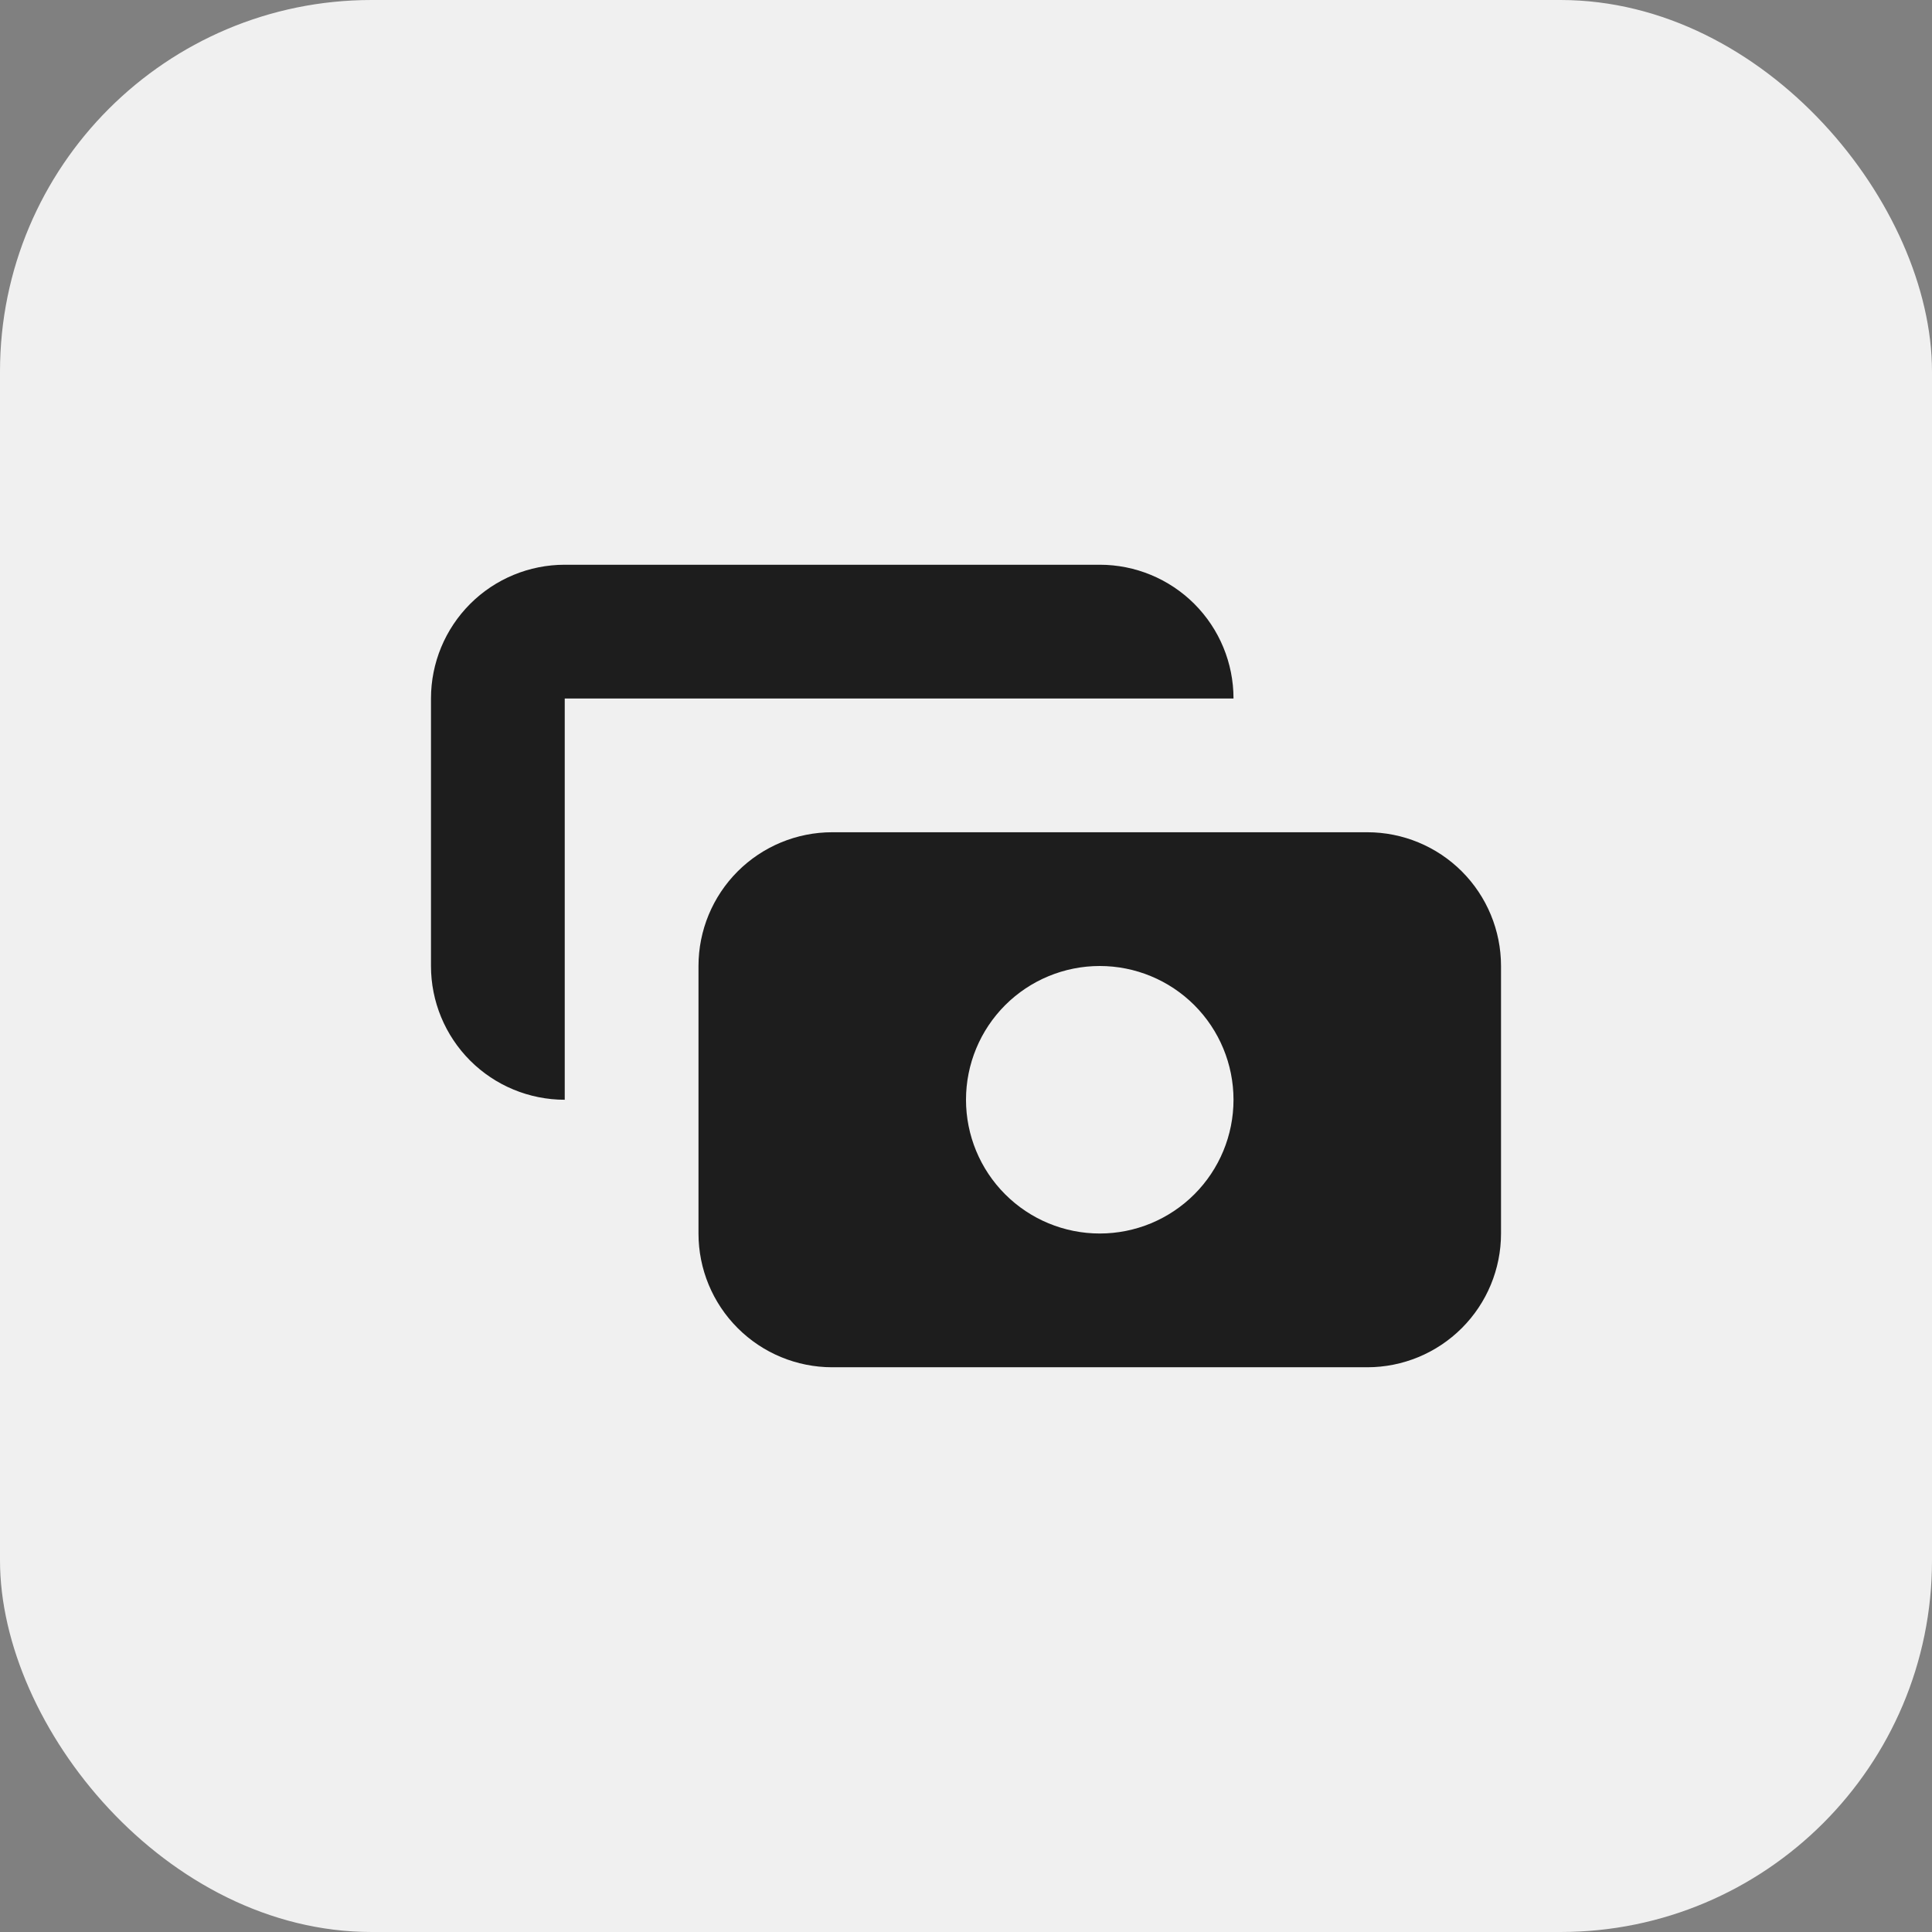 <svg width="52" height="52" viewBox="0 0 52 52" fill="none" xmlns="http://www.w3.org/2000/svg">
<rect x="0" y="0" width="52" height="52" fill="#808080" stroke="none"/>
<rect width="52" height="52" rx="10" fill="#F0F0F0"/>
<path fill-rule="evenodd" clip-rule="evenodd" d="M15.2 15.2C14.245 15.2 13.329 15.579 12.654 16.254C11.979 16.93 11.6 17.845 11.6 18.8V26C11.6 26.955 11.979 27.87 12.654 28.546C13.329 29.221 14.245 29.6 15.2 29.6V18.8H33.2C33.2 17.845 32.821 16.93 32.146 16.254C31.47 15.579 30.555 15.2 29.6 15.2H15.2ZM18.8 26C18.8 25.045 19.179 24.13 19.854 23.454C20.529 22.779 21.445 22.4 22.4 22.4H36.8C37.755 22.4 38.67 22.779 39.346 23.454C40.021 24.13 40.4 25.045 40.4 26V33.2C40.4 34.155 40.021 35.07 39.346 35.745C38.67 36.421 37.755 36.8 36.8 36.8H22.4C21.445 36.8 20.529 36.421 19.854 35.745C19.179 35.07 18.8 34.155 18.8 33.2V26ZM29.6 33.2C30.555 33.2 31.47 32.821 32.146 32.145C32.821 31.47 33.2 30.555 33.2 29.6C33.2 28.645 32.821 27.73 32.146 27.054C31.47 26.379 30.555 26 29.6 26C28.645 26 27.73 26.379 27.054 27.054C26.379 27.73 26 28.645 26 29.6C26 30.555 26.379 31.47 27.054 32.145C27.73 32.821 28.645 33.2 29.6 33.2Z" fill="#1D1D1D"/>
</svg>
